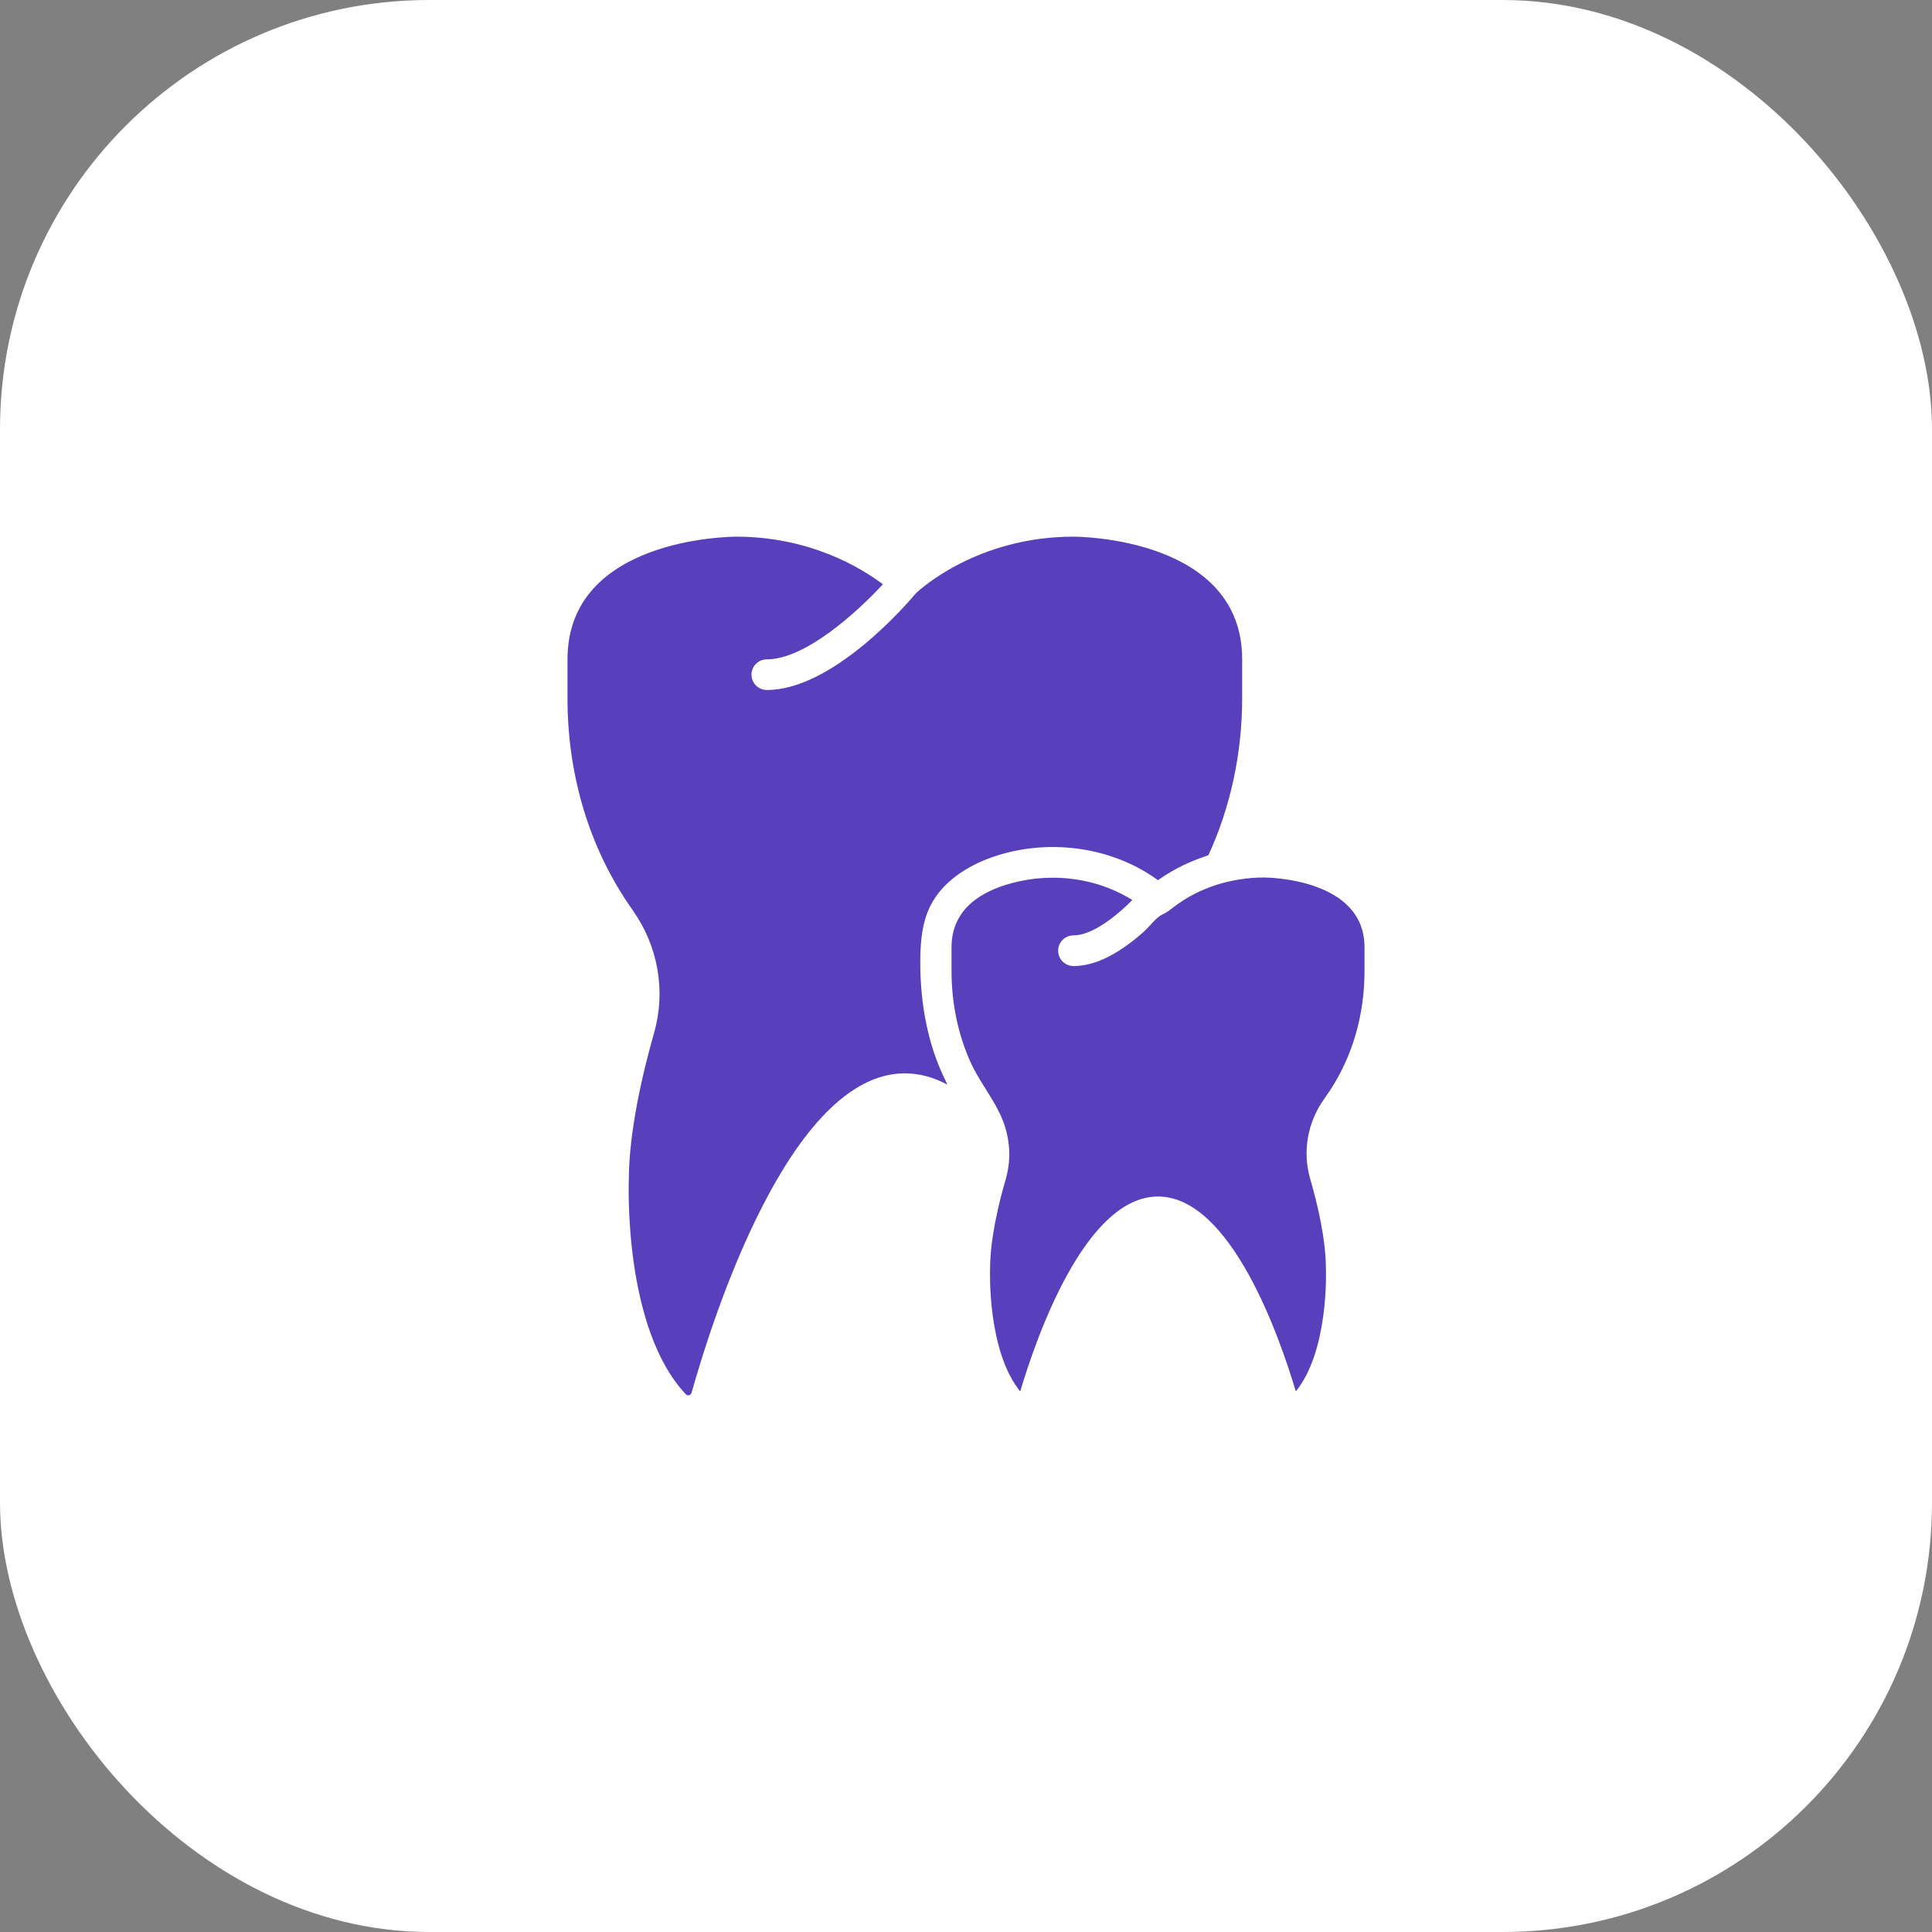 <svg width="72" height="72" viewBox="0 0 72 72" fill="none" xmlns="http://www.w3.org/2000/svg">
<rect x="0" y="0" width="72" height="72" fill="#808080" stroke="none"/>
<rect width="72" height="72" rx="16" fill="white"/>
<g clip-path="url(#clip0_704_304)">
<path d="M48.291 51.853C49.529 50.334 49.415 47.331 49.413 47.299C49.413 46.178 49.095 44.856 48.829 43.94C48.532 42.914 48.725 41.819 49.362 40.934C49.425 40.846 49.487 40.756 49.546 40.667C50.4 39.377 50.851 37.832 50.851 36.195V35.3C50.851 32.743 47.263 32.703 47.109 32.702C45.918 32.703 44.706 33.064 43.756 33.792C43.646 33.876 43.539 33.965 43.417 34.03C43.361 34.06 43.301 34.085 43.248 34.12C43.028 34.264 42.845 34.521 42.649 34.7C42.408 34.919 42.153 35.125 41.884 35.309C41.333 35.686 40.687 36.002 40.005 36.002C39.69 36.002 39.434 35.746 39.434 35.43C39.434 35.114 39.69 34.859 40.005 34.859C40.738 34.859 41.663 34.083 42.2 33.54C41.968 33.397 41.67 33.236 41.305 33.094C40.219 32.67 39.009 32.6 37.877 32.869C36.965 33.085 35.986 33.529 35.615 34.455C35.517 34.701 35.461 34.981 35.461 35.301V36.196C35.461 37.343 35.686 38.492 36.15 39.542C36.454 40.229 36.933 40.82 37.258 41.495C37.627 42.259 37.719 43.121 37.482 43.941C37.215 44.858 36.898 46.179 36.898 47.275C36.897 47.331 36.783 50.335 38.021 51.854C38.609 49.874 40.434 44.591 43.156 44.591C45.877 44.591 47.703 49.873 48.291 51.853Z" fill="#583FBC"/>
<path d="M34.848 39.347C34.438 38.175 34.276 36.893 34.298 35.655C34.309 35.017 34.378 34.365 34.656 33.792C35.104 32.867 36.041 32.265 37.013 31.932C39.037 31.237 41.416 31.534 43.156 32.803C43.246 32.737 43.354 32.664 43.473 32.589C43.491 32.578 43.511 32.566 43.53 32.555C43.966 32.287 44.432 32.076 44.916 31.914C44.957 31.9 44.992 31.884 45.034 31.871C45.858 30.081 46.292 28.065 46.292 26.024V24.572C46.292 20.064 40.262 20 40.006 20C36.43 20 34.292 21.959 34.138 22.105C33.759 22.557 31.021 25.714 28.577 25.714C28.262 25.714 28.006 25.459 28.006 25.143C28.006 24.827 28.262 24.572 28.577 24.572C30.009 24.572 31.93 22.825 32.903 21.775C32.109 21.175 30.201 20 27.435 20C27.179 20.001 21.149 20.064 21.149 24.572V26.023C21.149 28.752 21.886 31.33 23.281 33.48C23.378 33.629 23.479 33.777 23.583 33.926C24.53 35.27 24.819 36.933 24.377 38.487C23.947 39.997 23.434 42.18 23.434 44C23.432 44.079 23.228 49.5 25.564 51.965C25.594 51.996 25.632 52.007 25.677 51.996C25.706 51.988 25.755 51.968 25.772 51.906C26.556 49.113 29.446 40 33.721 40C34.252 40 34.781 40.14 35.304 40.42C35.289 40.391 35.279 40.358 35.264 40.328C35.126 40.048 35 39.761 34.891 39.465C34.876 39.427 34.861 39.387 34.848 39.347Z" fill="#583FBC"/>
</g>
<defs>
<clipPath id="clip0_704_304">
<rect width="32" height="32" fill="white" transform="translate(20 20)"/>
</clipPath>
</defs>
</svg>
